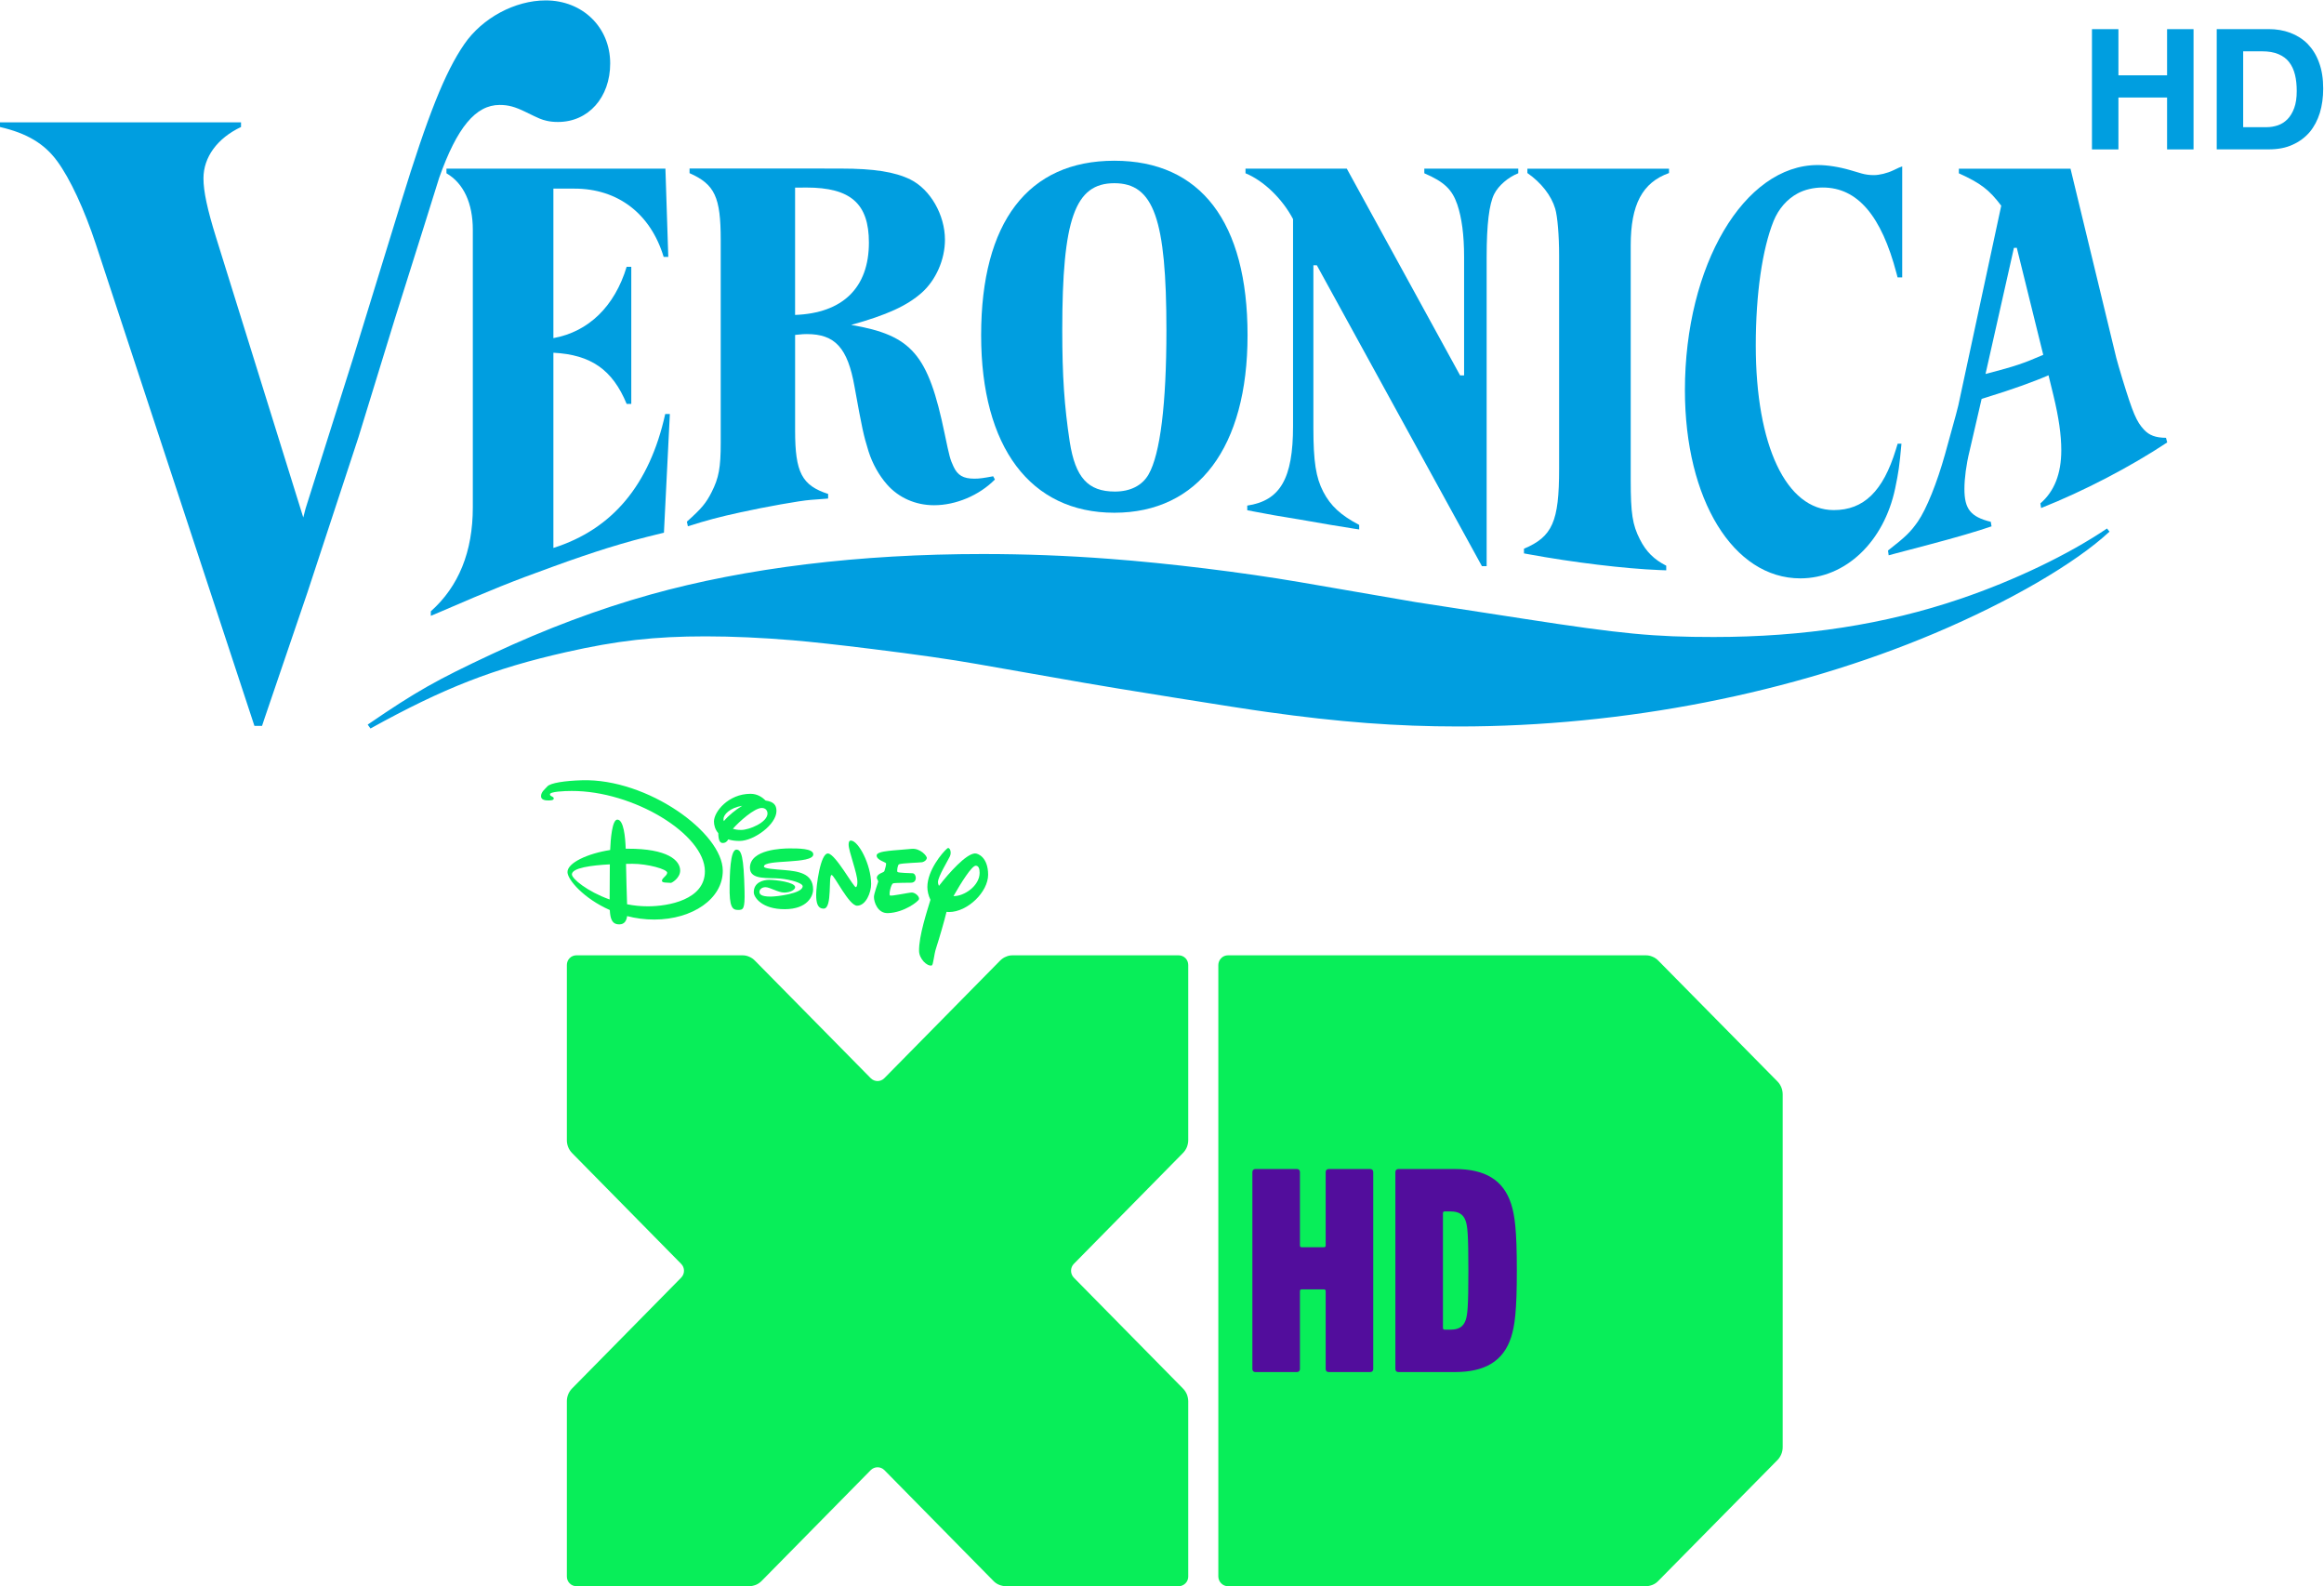 <svg width="857.68" height="585.44" version="1.1" viewBox="0 0 686.14 468.34" xmlns="http://www.w3.org/2000/svg">
 <g transform="matrix(1.429 0 0 1.429 -46.756 357.72)" fill="#009ee0">
  <path d="m86.852-100.35 0.554-1.663 8.849-25.974 10.531-32.032 7.549-24.559 6.116-19.418 3.001-9.595c3.689-10.416 7.549-15.06 12.499-15.06 1.797 0 3.134 0.363 5.37 1.452 2.962 1.452 3.211 1.548 4.319 1.816 0.707 0.172 1.491 0.248 2.37 0.248 6.269 0 10.779-5.065 10.779-12.098 0-7.454-5.695-13.015-13.321-13.015-6.364 0-13.111 3.631-16.838 9.059-3.973 5.781-7.508 14.649-13.07 32.729l-9.881 32.108-9.824 31.076-0.478 1.854-18.023-57.872c-1.816-5.848-2.599-9.518-2.599-12.194 0-4.377 2.867-8.294 7.76-10.607v-0.956h-49.807v0.956c5.562 1.28 9.155 3.421 11.811 7.033 2.676 3.631 5.619 9.977 8.008 17.201l32.759 99.497h1.567z"/>
  <path d="m124.96-215.49v0.956c3.536 2.064 5.447 6.154 5.447 11.697v57.317c0 9.155-2.905 16.341-8.677 21.482v0.936l1.95-0.822c10.799-4.663 14.525-6.173 23.183-9.307 4.396-1.605 8.199-2.886 11.372-3.88 4.243-1.3 6.25-1.854 11.659-3.173l1.223-24.521h-0.956c-3.23 14.621-10.913 23.814-23.107 27.675v-40.328c7.76 0.401 12.213 3.498 15.137 10.569h0.956v-28.324h-0.956c-2.466 8.161-7.855 13.417-15.137 14.735v-30.885h4.358c8.963 0 15.73 5.179 18.424 14.105h0.956l-0.592-18.233h-45.231z"/>
  <path d="m346.41-215.49h-19.418v0.956c4.09 1.758 5.734 3.326 6.804 6.422 0.936 2.752 1.414 6.345 1.414 10.818v24.521h-0.822l-23.412-42.716h-20.928v0.956c3.746 1.529 7.588 5.237 9.824 9.461v42.773c0 10.818-2.638 15.404-9.461 16.418v0.956l1.261 0.248 4.338 0.803 5.39 0.898 6.173 1.07 4.721 0.764 1.242 0.191v-0.936c-3.822-2.007-5.906-3.937-7.416-6.842-1.529-2.943-2.045-6.25-2.045-13.226v-33.58h0.707l34.116 62.172h0.975v-63.955c0-6.613 0.516-10.875 1.567-12.939 0.879-1.739 2.905-3.478 4.969-4.281v-0.956z"/>
  <path d="m347.58-136.98v0.975l0.936 0.172c9.251 1.701 19.858 2.982 26.987 3.268l1.472 0.057v-0.956c-2.523-1.28-4.166-2.905-5.447-5.447-1.529-3.001-1.892-5.351-1.892-12.194v-48.534c0-8.447 2.408-12.977 7.912-14.946v-0.898h-29.261v0.898c2.867 1.988 4.95 4.663 5.753 7.377 0.478 1.625 0.803 5.581 0.803 9.595v44.188c0 10.837-1.376 13.971-7.263 16.455"/>
  <path d="m425.73-215.95-0.669 0.248-1.128 0.535c-1.319 0.631-2.905 1.013-4.09 1.013-0.86 0-1.72-0.115-2.523-0.344l-2.274-0.669c-2.351-0.688-4.797-1.07-6.766-1.07-15.213 0-27.445 20.737-27.445 46.519 0 22.591 9.996 38.874 23.852 38.874 9.326 0 17.278-7.549 19.59-18.596 0.707-3.402 0.86-4.472 1.3-9.231h-0.784l-0.382 1.242c-2.638 8.601-6.632 12.48-12.824 12.48-9.805 0-16.111-13.321-16.111-34.02 0-10.588 1.338-19.896 3.689-25.725 1.013-2.485 2.771-4.511 4.988-5.695 1.414-0.764 3.268-1.204 5.16-1.204 7.148 0 12.117 5.791 15.251 17.775l0.21 0.803h0.956v-22.935z"/>
  <path d="m196.99-185.27c9.862-0.363 15.251-5.638 15.251-14.946 0-8.046-3.765-11.372-12.92-11.372h-0.287l-1.109 0.019h-0.936v26.299zm6.059-30.236h3.421c6.842 0 11.143 0.688 14.335 2.255 4.128 2.045 7.148 7.301 7.148 12.461 0 4.09-1.873 8.333-4.797 10.932-3.077 2.714-7.167 4.587-14.583 6.651 12.557 2.141 15.92 6.04 19.323 22.495 0.994 4.778 1.128 5.256 1.816 6.747 0.841 1.835 2.026 2.523 4.319 2.523 1.051 0 1.873-0.115 3.88-0.497l0.363 0.669c-3.249 3.287-8.066 5.313-12.576 5.313-3.822 0-7.32-1.548-9.728-4.3-1.682-1.93-2.982-4.262-3.803-6.823-1.032-3.326-1.338-4.721-2.905-13.417-1.414-7.97-4.014-10.818-9.842-10.818-0.516 0-0.956 0.019-1.835 0.115l-0.592 0.057v19.762c0 8.658 1.395 11.334 6.823 13.092v0.95l-0.669 0.057-3.02 0.229c-2.179 0.172-9.174 1.414-14.315 2.542-4.568 0.994-7.052 1.663-10.971 2.905l-0.21-0.956c3.02-2.695 3.956-3.803 5.122-6.116 1.472-2.905 1.873-5.027 1.873-10.168v-41.894c0-8.887-1.223-11.506-6.441-13.819v-0.956h27.866z"/>
  <path d="m448.81-199.12-5.867 26.05 0.44-0.115c5.676-1.491 7.301-2.026 11.487-3.842l-5.466-22.113-0.592 0.019zm21.176 22.82c0.191 0.745 0.612 2.198 1.261 4.338 2.16 7.033 2.886 8.735 4.434 10.397 1.07 1.166 2.408 1.663 4.549 1.682l0.248 0.956c-7.683 5.084-17.239 10.053-26.05 13.551l-0.153-0.956c2.886-2.485 4.319-6.135 4.319-10.99 0-3.154-0.516-6.747-1.625-11.334l-1.013-4.147c-3.001 1.319-7.779 3.02-12.767 4.549l-1.051 0.325-2.141 9.251-0.363 1.567c-0.669 2.695-1.051 5.619-1.051 7.798 0 4.147 1.28 5.753 5.447 6.785l0.153 0.936c-2.752 0.956-7.301 2.293-12.805 3.746l-6.957 1.835-1.491 0.401-0.134-0.994c3.574-2.771 4.644-3.803 6.154-5.963 1.778-2.561 3.994-8.066 5.638-13.971l2.236-8.103 0.497-1.93 8.868-41.264c-2.504-3.306-4.243-4.644-8.754-6.689v-0.956h23.068l9.479 39.18z"/>
  <path d="m252.19-182.15c0 9.461 0.42 15.711 1.548 23.107 1.147 7.358 3.765 10.263 9.326 10.263 3.192 0 5.638-1.242 6.957-3.536 2.408-4.186 3.689-14.583 3.689-29.758 0-23.011-2.618-30.408-10.76-30.408-8.142 0-10.76 7.377-10.76 30.332m38.282 1.07c0 23.126-10.168 36.676-27.522 36.676s-27.522-13.551-27.522-36.676c0-23.355 9.69-36.046 27.522-36.046 17.831 0 27.522 12.691 27.522 36.046"/>
  <path d="m468.04-141.15c-7.893 5.351-19.151 10.76-30.332 14.544-15.519 5.275-32.261 7.874-50.896 7.874-12.366 0-18.998-0.631-39.142-3.746l-22.552-3.478-23.947-4.128c-11.754-2.007-26.948-3.88-39.256-4.797-8.773-0.669-17.487-0.994-26.127-0.994-25.476 0-48.87 2.848-68.67 8.371-10.665 2.982-21.597 7.072-32.663 12.251-11.563 5.409-15.711 7.74-25.763 14.621l0.573 0.803c15.175-8.39 25.419-12.385 40.384-15.767 10.569-2.389 18.31-3.268 28.879-3.268 5.504 0 11.773 0.287 17.908 0.803 4.033 0.344 9.479 0.936 16.379 1.797 9.174 1.128 16.379 2.16 21.654 3.096l22.132 3.88c3.249 0.573 9.518 1.605 18.845 3.096 9.289 1.491 15.672 2.485 19.131 2.962 14.793 2.083 26.757 2.982 39.486 2.982 34.096 0 69.033-6.842 98.449-19.284 15.481-6.556 28.993-14.411 36.046-20.966l-0.516-0.65z"/>
  <path d="m470.4-244.31v9.537h10.053v-9.537h5.466v24.846h-5.466v-10.722h-10.053v10.722h-5.466v-24.846z"/>
  <path d="m501.05-224.06c0.784 0 1.548-0.134 2.293-0.382 0.745-0.248 1.414-0.688 1.988-1.261 0.573-0.592 1.051-1.376 1.395-2.332 0.344-0.936 0.516-2.102 0.516-3.478 0-1.242-0.115-2.389-0.363-3.383-0.248-1.013-0.65-1.873-1.204-2.599-0.554-0.726-1.3-1.261-2.198-1.644-0.936-0.401-2.064-0.592-3.402-0.592h-3.899v15.672h4.874zm0.382-20.259c1.605 0 3.096 0.248 4.472 0.764 1.376 0.516 2.58 1.28 3.593 2.293 0.994 1.032 1.797 2.293 2.351 3.842 0.573 1.529 0.86 3.326 0.86 5.39 0 1.816-0.229 3.478-0.688 5.007-0.478 1.529-1.166 2.848-2.102 3.975-0.956 1.109-2.122 1.988-3.536 2.618-1.395 0.65-3.039 0.956-4.95 0.956h-10.722v-24.845h10.722z"/>
 </g>
 <g transform="translate(-52.648 -350.04)">
  <g transform="matrix(.489 0 0 .489 202.03 573.43)" fill="#08ee59">
   <path d="m45.972 14.22c-10.563 0.31-19.058 1.627-20.963 3.691-1.658 1.871-3.788 3.368-3.834 5.869-0.057 2.428 2.76 2.649 4.458 2.628 1.667 0 3.231-0.147 3.21-1.183 0-1.39-2.277-1.094-2.277-2.539 0-1.636 8.734-1.999 13.086-1.999 37.363-0.135 80.387 26.141 80.456 48.44 0.058 17.301-22.149 21.195-34.396 21.195-4.359 0.02-8.571-0.436-12.577-1.228-0.202-5.509-0.515-17.062-0.651-24.387 1.407-0.024 2.732-0.055 3.854-0.055 9.079-0.021 20.995 3.234 21.004 5.382 0 1.841-3.174 3.126-3.174 4.881 0.025 1.315 2.938 1.052 5.437 1.259 0.464 0.057 5.586-2.863 5.58-7.467-0.03-6.079-7.479-13.254-31.817-13.154h-1.068c-0.225-6.837-1.196-17.565-5.053-17.561-3.15 0.023-4.073 11.863-4.338 18.344-13.661 2.134-25.789 7.757-25.766 13.314 0 4.541 9.774 15.966 25.553 22.925 0.278 5.155 1.236 8.678 5.751 8.653 3.272 0 4.36-2.433 4.703-4.996 5.109 1.323 10.647 2.105 16.522 2.086 22.902-0.061 41.306-12.498 41.238-29.523-0.048-22.859-45.427-55.683-84.938-54.575m-6.158 56.853c0-3.966 11.892-5.515 22.909-6.079-0.066 6.246-0.147 15.197-0.127 21.211-13.555-4.851-22.782-12.561-22.782-15.132"/>
   <path d="m139.12 56.106c-3.858 0.043-3.977 15.896-4.087 21.686-0.259 13.184 1.667 14.725 5.128 14.725 3.094 0 4.149-0.38 3.886-11.419-0.486-20.959-1.885-24.992-4.927-24.992"/>
   <path d="m141.15 50.854c8.55-0.042 22.217-9.928 22.167-18.131 0-3.685-1.883-5.595-6.545-6.256-1.982-1.92-4.869-4.078-9.174-4.067-13.354 0.035-22.022 10.861-22.022 16.716 7e-3 2.199 0.688 4.841 2.604 7.048 0.082 4.713 1.196 5.929 2.697 5.929 1.683 0 2.703-0.991 3.326-2.166 1.903 0.606 4.196 0.949 6.947 0.927m0.865-6.627c-1.966 0-3.616-0.27-5.026-0.72 3.802-4.323 12.945-12.537 17.455-12.559 2.935 0 3.461 2.389 3.461 3.292-3e-3 5.478-11.103 9.965-15.89 9.987m0.636-14.609c-4.083 2.471-8.284 5.867-11.119 9.286-0.125-0.441-0.211-0.886-0.211-1.296 0-2.632 3.79-6.74 11.33-7.99"/>
   <path d="m185.55 58.955c0-3.63-9.276-3.593-14.501-3.587-3.919 0.031-23.775 0.476-23.753 11.738 0.013 7.596 11.141 5.737 18.517 6.495 5.995 0.604 13.28 2.619 13.323 4.604 0 4.479-15.926 6.251-19.186 6.251-6.766 0.041-6.903-1.942-6.903-2.958 0-1.014 1.123-2.722 3.664-2.722 2.521-0.013 7.721 3.261 11.33 3.25 3.563-0.032 6.555-1.626 6.555-3.264 0-2.996-11.894-4.428-15.578-4.428-3.876 0.025-9.431 1.633-9.399 7.52 0 3.061 4.925 10.28 18.759 10.216 13.638-0.062 17.088-7.901 17.068-11.945-0.023-9.834-9.232-10.974-17.26-11.674-6.016-0.526-12.473-0.824-12.449-2.172 0.044-4.496 29.813-1.202 29.813-7.324"/>
   <path d="m208.22 50.639c-1.122 0-1.333 1.208-1.333 2.481 0 3.893 5.281 17.276 5.281 22.425 0 1.051-0.083 2.947-0.908 3.213-1.259 0.369-12.241-19.973-16.782-20.321-4.686-0.365-7.209 19.956-7.184 24.96 0 4.962 0.883 8.337 4.544 8.315 5.404 0 2.605-20.29 4.776-20.29 1.619 0 10.461 18.559 15.387 18.538 5.33-0.018 8.488-7.962 8.477-13.126-0.029-11.801-7.77-26.237-12.258-26.195"/>
   <path d="m245.03 81.998c-1.886 0-12.517 2.391-13.215 1.759-0.708-0.657 0.625-6.879 1.951-7.291 1.332-0.413 9.647-0.311 10.968-0.392 3.861-0.224 3.132-5.51 0.749-5.711-1.215-0.111-8.712-0.134-9.141-0.836-0.392-0.683 0.139-4.214 0.958-4.577 1.726-0.74 13.133-1.021 13.996-1.243 1.424-0.381 2.458-1.141 2.798-2.365 0.339-1.244-3.962-6.27-9.287-5.701-9.157 1.005-21.012 0.961-21.012 3.997 0 2.85 5.572 3.995 5.713 4.786 0.148 0.759-0.715 3.718-1.043 4.649-0.327 0.99-4.315 1.294-4.573 4.051-0.057 0.651 0.995 1.644 0.811 2.441-0.632 2.331-2.537 7.16-2.533 9.146 0 3.092 2.258 9.958 8.46 9.725 9.826-0.303 18.623-7.258 18.774-8.484 0.202-1.82-2.49-3.954-4.374-3.954"/>
   <path d="m283.08 58.408c-5.366 0.297-15.659 11.821-21.665 19.592-0.383-0.798-0.593-1.566-0.593-2.244-0.014-3.318 6.079-13.146 7.218-15.622 1.188-2.549-0.146-5.957-1.637-4.729-2.848 2.37-11.996 13.207-11.974 23.284 0 2.318 0.594 5.131 1.863 7.716-2.031 6.754-7.035 21.798-6.883 30.912 0.093 4.706 4.785 9.33 7.611 8.742 1.075-0.255 1.284-6.443 2.723-10.617 1.965-6.031 5.144-17.057 6.232-21.753 0.515 0.057 1.029 0.097 1.582 0.097 11.167-0.041 23.569-12.156 23.551-22.566-0.038-10.449-6.123-12.941-8.028-12.812m-12.9 25.772c4.503-7.919 11.052-18.406 13.464-18.365 1.691 0 2.333 1.751 2.333 4.309 0 7.745-9.192 14.165-15.797 14.056"/>
   <path d="m411.93 494.94v-105.9c-0.042-1.39-0.315-2.731-0.819-4.056-0.577-1.386-1.446-2.658-2.438-3.623l-65.789-66.815c-2.272-2.325-2.272-6.09 0-8.382l65.789-66.825c0.992-1.01 1.861-2.202 2.438-3.629 0.501-1.32 0.804-2.718 0.819-4.06v-105.87c0-1.519-0.556-3.04-1.694-4.178-1.157-1.166-2.669-1.687-4.114-1.687h-100.25c-1.333 0-2.661 0.226-3.966 0.823-1.404 0.525-2.593 1.411-3.589 2.405l-69.868 70.949c-2.278 2.318-5.938 2.318-8.244-0.021l-69.883-70.929c-0.972-0.994-2.183-1.88-3.55-2.405-1.325-0.598-2.647-0.823-4.003-0.823h-100.2c-1.459 0-2.978 0.52-4.104 1.687-1.164 1.14-1.694 2.661-1.694 4.157v105.89c7e-3 1.341 0.271 2.739 0.801 4.06 0.572 1.427 1.413 2.619 2.389 3.629l65.792 66.826c2.316 2.292 2.316 6.057 0 8.382l-65.792 66.815c-0.976 0.983-1.817 2.237-2.389 3.623-0.527 1.325-0.794 2.684-0.801 4.056v105.9c0 1.492 0.546 3.018 1.694 4.14 1.127 1.155 2.643 1.728 4.104 1.728h104.25c1.365-0.033 2.695-0.303 4.033-0.815 1.368-0.558 2.567-1.403 3.58-2.439l65.775-66.812c2.306-2.324 5.966-2.324 8.278-0.021l65.764 66.831c0.977 1.039 2.188 1.884 3.58 2.438 1.339 0.516 2.673 0.783 4.02 0.818h104.28c1.448 0 2.957-0.573 4.117-1.729 1.134-1.122 1.69-2.646 1.69-4.138" fill="#08ee59"/>
   <path d="m688.22 500.81c1.316-0.032 2.66-0.303 3.985-0.818 1.407-0.554 2.597-1.399 3.563-2.438l71.992-73.002c0.933-0.964 1.693-2.15 2.245-3.474 0.566-1.391 0.825-2.819 0.825-4.262v-212.95c0-1.43-0.256-2.85-0.825-4.262-0.552-1.334-1.312-2.51-2.245-3.46l-71.992-73.003c-0.967-0.994-2.156-1.868-3.563-2.405-1.325-0.597-2.666-0.823-3.985-0.823h-252.27c-1.493 0-2.963 0.521-4.095 1.686-1.157 1.151-1.734 2.663-1.759 4.159v369.18c0.027 1.494 0.602 3.018 1.759 4.139 1.129 1.155 2.602 1.729 4.095 1.729h252.27v-2e-3z" fill="#08ee59"/>
  </g>
  <g transform="matrix(.489 0 0 .489 212.38 580.37)" fill="#520d9c">
   <path d="m429.49 236.54c0-1.081 0.723-1.803 1.806-1.803h25.108c1.084 0 1.806 0.722 1.806 1.803v44.342c0 0.722 0.363 1.083 1.084 1.083h13.367c0.721 0 1.084-0.361 1.084-1.083v-44.342c0-1.081 0.721-1.803 1.806-1.803h25.106c1.084 0 1.808 0.722 1.808 1.803v118.97c0 1.082-0.723 1.803-1.808 1.803h-25.107c-1.085 0-1.806-0.721-1.806-1.803v-47.045c0-0.721-0.363-1.081-1.084-1.081h-13.367c-0.721 0-1.084 0.36-1.084 1.081v47.045c0 1.082-0.721 1.803-1.806 1.803h-25.107c-1.082 0-1.806-0.721-1.806-1.803z"/>
   <path d="m515.83 236.54c0-1.081 0.722-1.803 1.806-1.803h34.136c18.064 0 29.261 6.49 33.956 21.09 2.17 6.849 3.432 15.501 3.432 40.196 0 24.693-1.263 33.347-3.432 40.197-4.695 14.6-15.893 21.089-33.956 21.089h-34.136c-1.084 0-1.806-0.721-1.806-1.803v-118.97zm29.801 95.173h3.431c4.878 0 7.768-1.623 9.214-5.768 1.084-3.245 1.625-7.752 1.625-29.923s-0.541-26.677-1.625-29.92c-1.446-4.146-4.335-5.769-9.214-5.769h-3.431c-0.721 0-1.083 0.361-1.083 1.082v69.216c1e-3 0.722 0.362 1.083 1.083 1.083z"/>
  </g>
 </g>
</svg>
